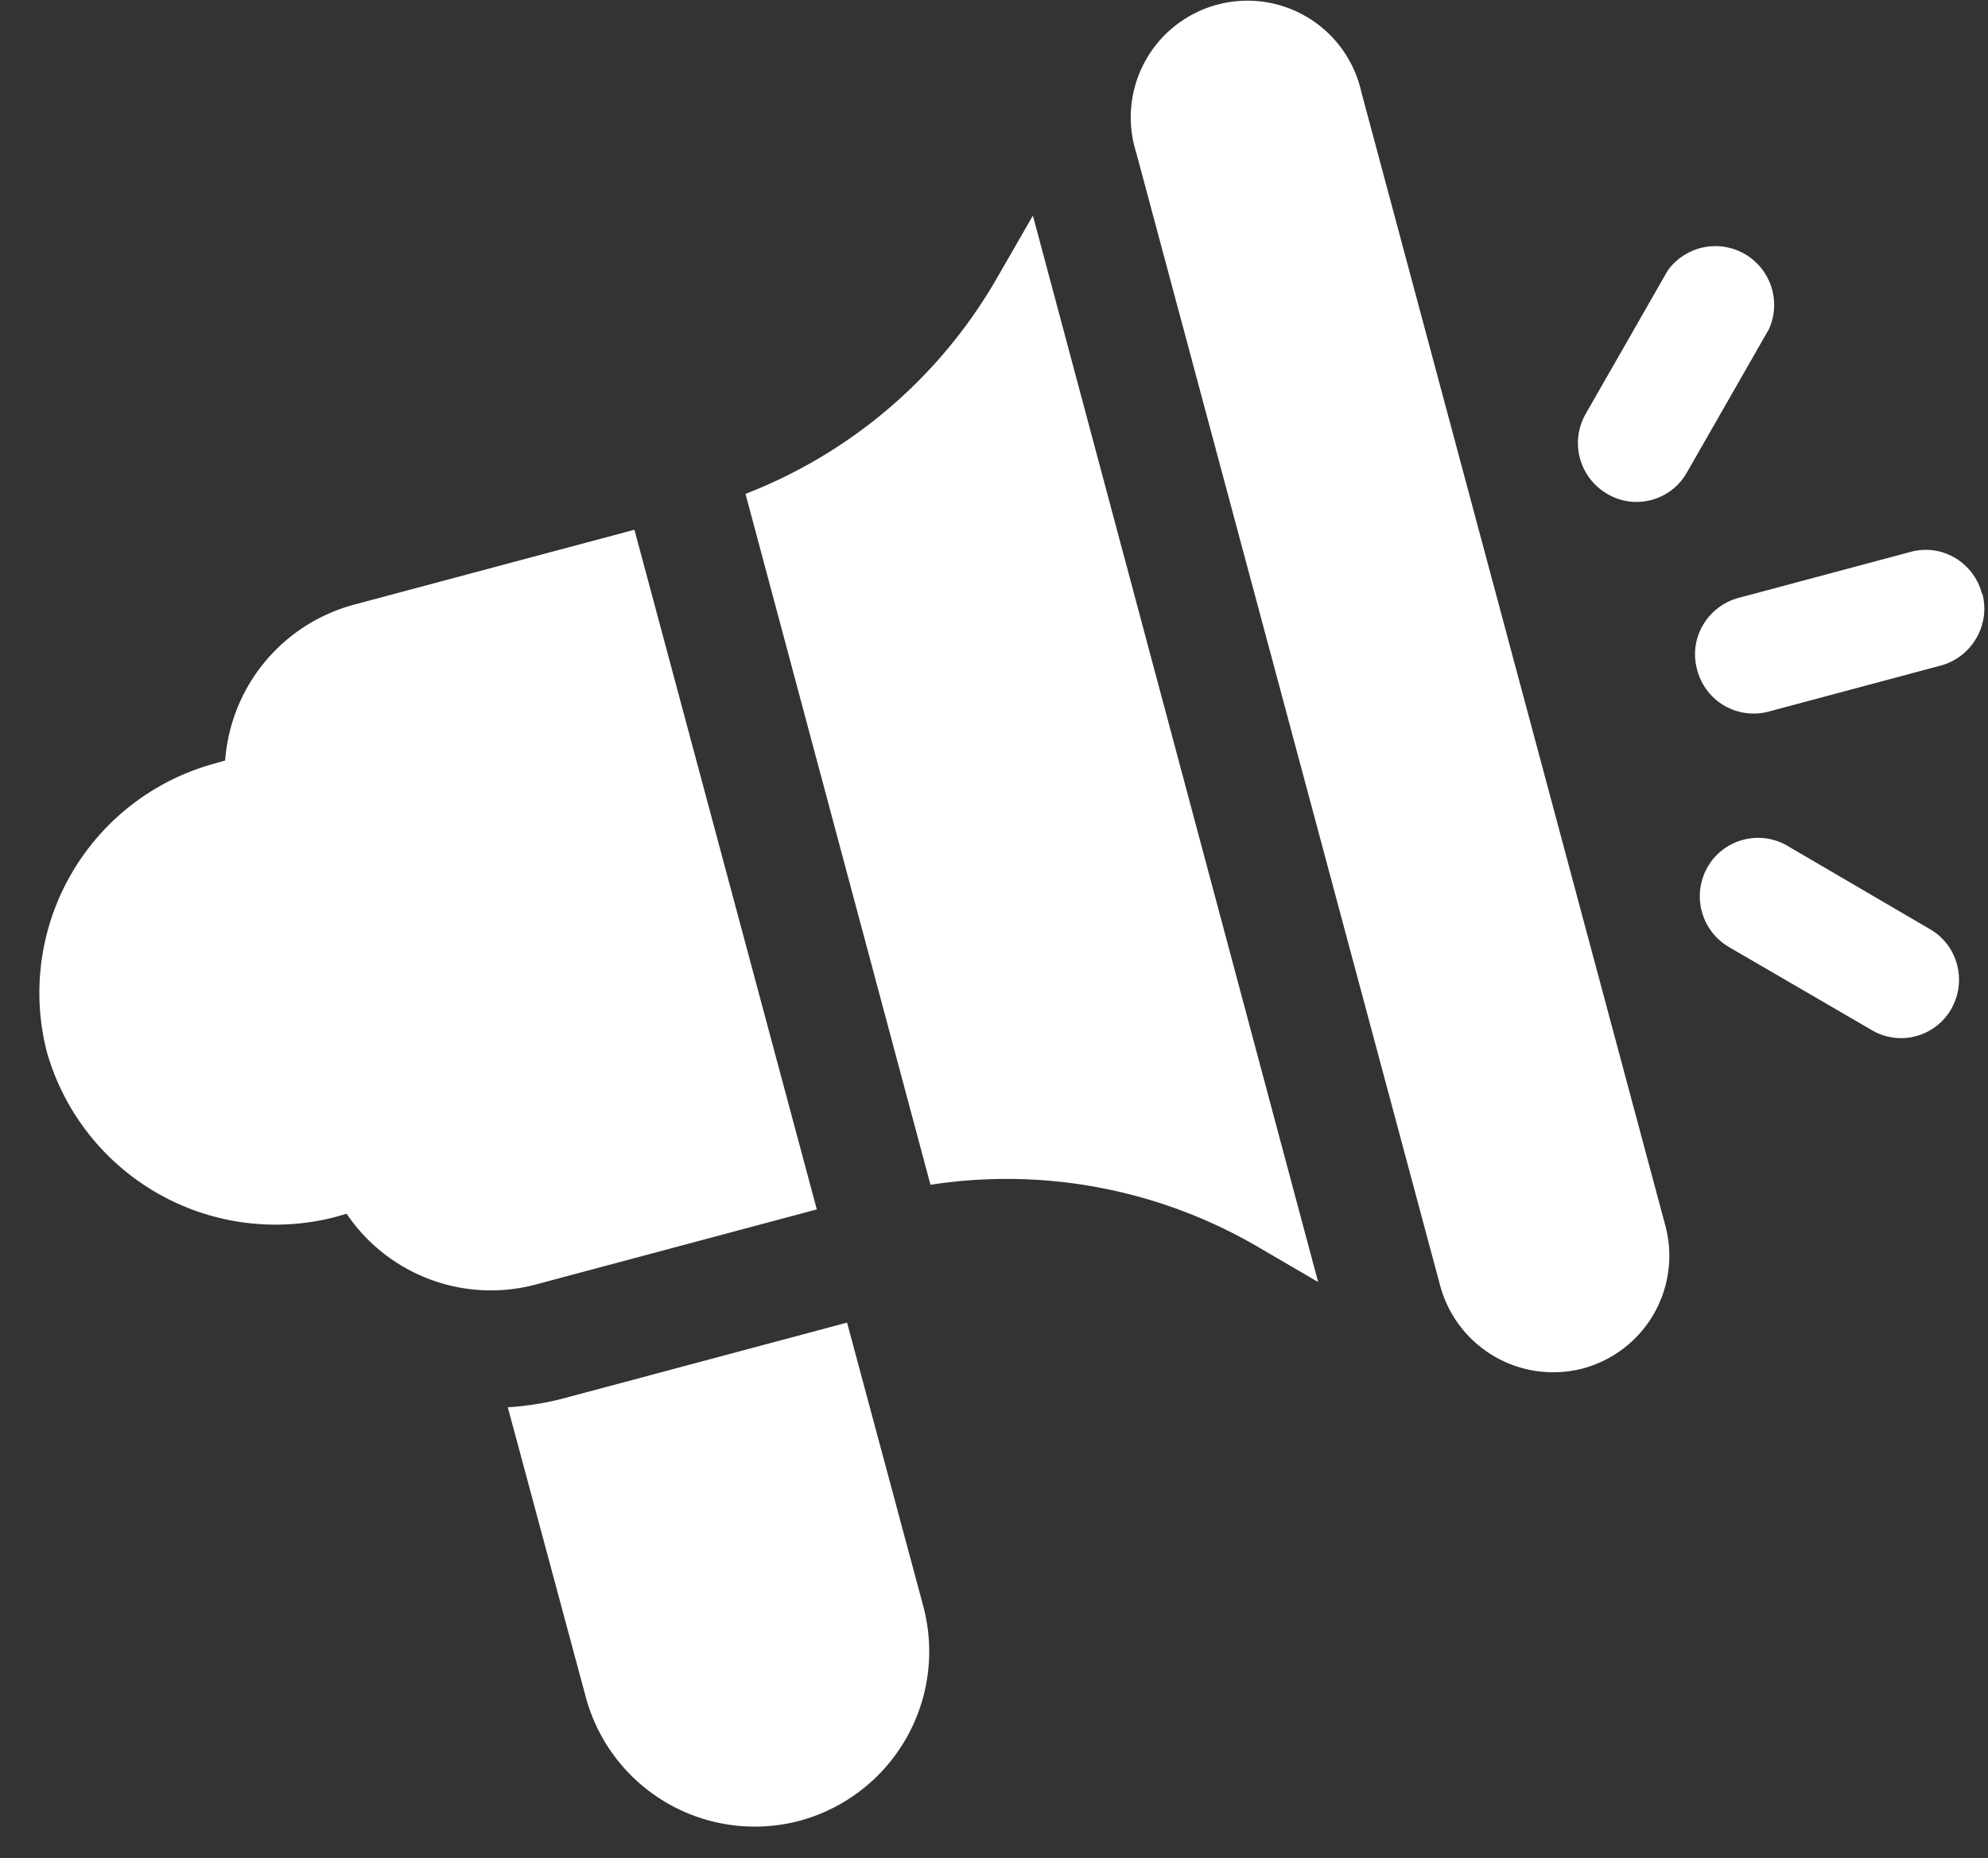 <svg xmlns="http://www.w3.org/2000/svg" xmlns:xlink="http://www.w3.org/1999/xlink" width="46" height="43" viewBox="0 0 46 43"><rect x="0" y="0" width="46" height="43" fill="#333333" stroke="none"/><defs><path id="utosa" d="M596.87 1959.74c.19.72-.24 1.46-.95 1.66l-4 1.07a1.35 1.35 0 0 1-1.65-.97c-.2-.72.23-1.46.95-1.66l4-1.07c.71-.19 1.45.24 1.64.97zm-.72 9.61c-.37.65-1.2.87-1.84.49l-3.3-1.92a1.36 1.36 0 0 1-.5-1.85c.37-.65 1.2-.87 1.84-.5l3.3 1.93c.65.37.87 1.2.5 1.85zm-4.22-15.73l-1.9 3.32c-.37.65-1.2.87-1.84.49a1.36 1.36 0 0 1-.5-1.85l1.9-3.32a1.36 1.36 0 0 1 2.34 1.36zm-26.25 4.64l4.22 15.73-6.51 1.74a4.03 4.03 0 0 1-4.37-1.64l-.24.07a5.5 5.5 0 0 1-6.7-3.83 5.5 5.5 0 0 1 3.89-6.66l.24-.07a4.04 4.04 0 0 1 2.96-3.6zm16.82-10.13l7.03 26.22a2.7 2.7 0 0 1-1.9 3.32 2.71 2.71 0 0 1-3.31-1.93l-7.03-26.21a2.7 2.7 0 1 1 5.21-1.4zm-11.9 28.48l1.76 6.55a4.06 4.06 0 0 1-2.86 4.98 4.05 4.05 0 0 1-4.95-2.88l-1.8-6.69c.45-.03.9-.1 1.34-.22zm4.3-25.62l6.6 24.68-1.44-.84a11.53 11.53 0 0 0-7.53-1.41l-4.28-15.99a11.5 11.5 0 0 0 5.81-4.98z"/></defs><g><g transform="translate(-551 -1946)"><use fill="#fff" xlink:href="#utosa"/></g></g></svg>